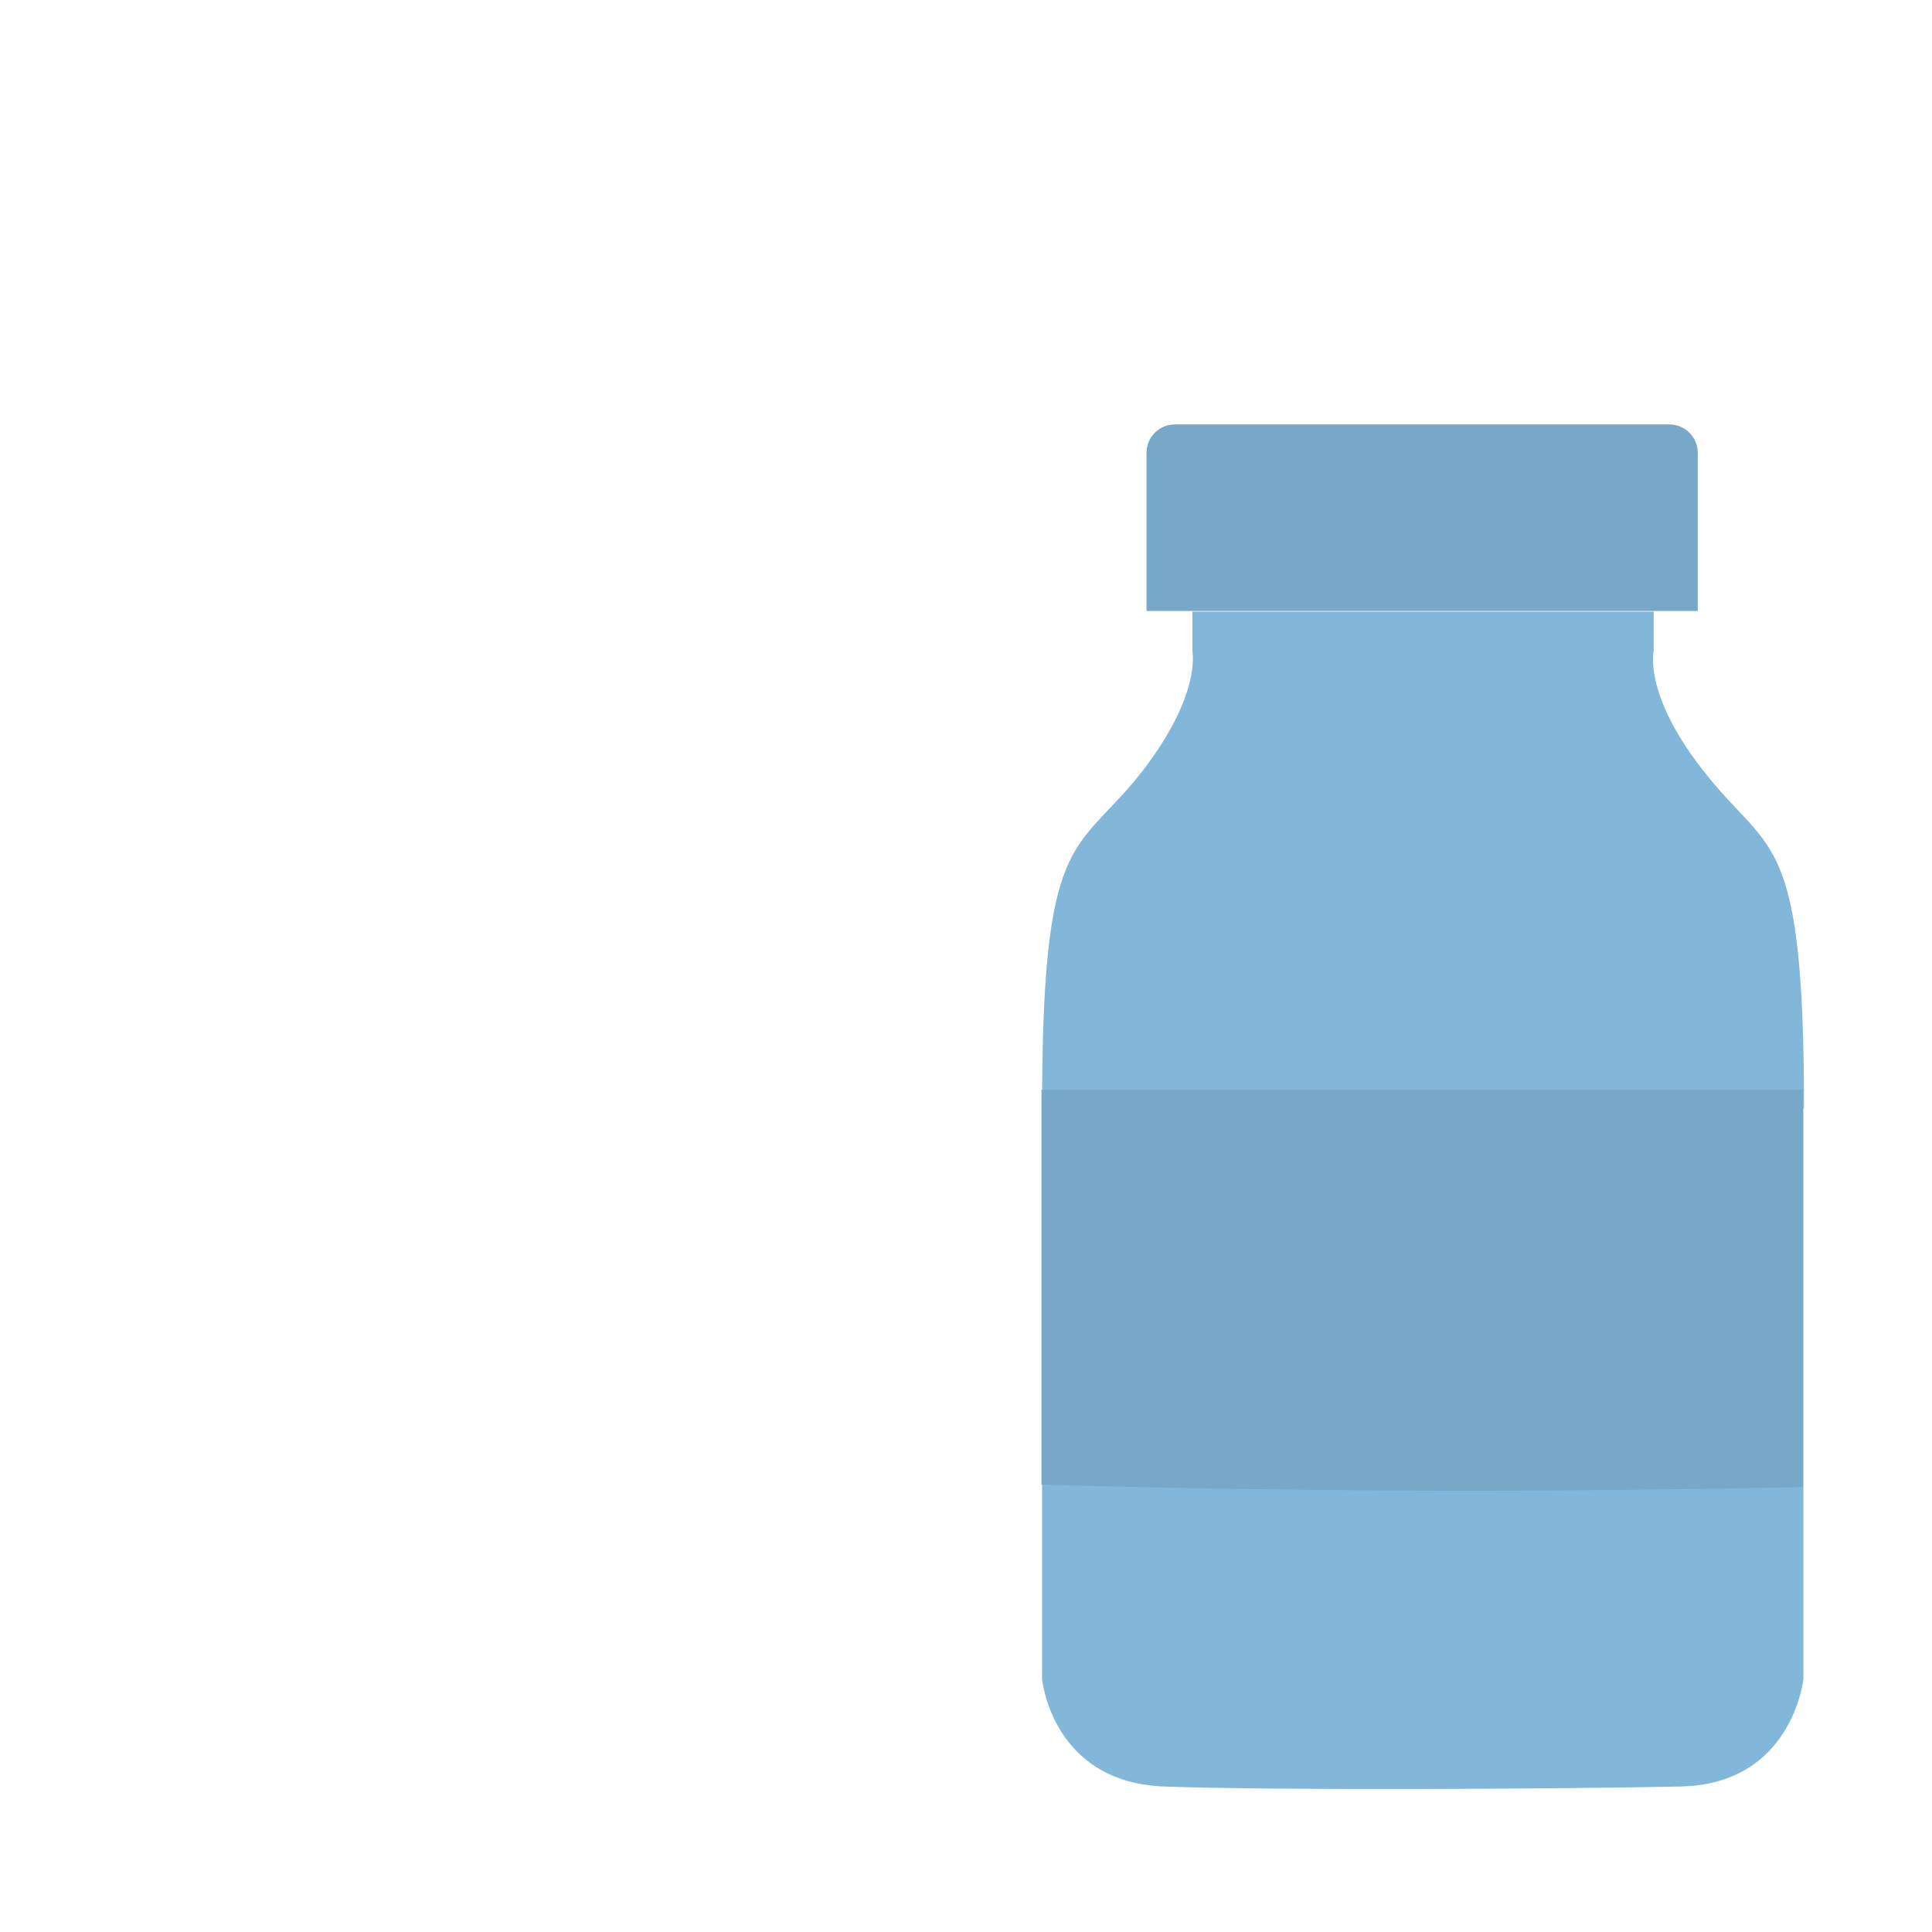 <?xml version="1.0" encoding="UTF-8"?><svg id="how_to_prevent" xmlns="http://www.w3.org/2000/svg" viewBox="0 0 32 32"><defs><style>.cls-1{fill:#77a8c7;}.cls-2{fill:#82b7d9;}</style></defs><g id="ic_slaugh"><path class="cls-1" d="M19.47,7.03h8.18c.26,0,.47,.21,.47,.47v2.62h-9.13v-2.62c0-.26,.21-.47,.47-.47Z"/><path class="cls-2" d="M29.87,18.36v9.45s-.18,1.74-2.03,1.78c-1.86,.04-6.69,.07-8.56,0-1.86-.07-2.02-1.78-2.02-1.78v-9.45c0-4.57,.54-4.2,1.6-5.51,1.05-1.32,.89-2.06,.89-2.06v-.66h7.64v.66s-.18,.74,.89,2.06c1.05,1.31,1.6,.94,1.6,5.51Z"/><path class="cls-1" d="M17.25,18.05c4.2,0,8.41,0,12.61,0v6.58c-4.2,.09-8.41,.08-12.61-.04v-6.54Z"/></g></svg>
